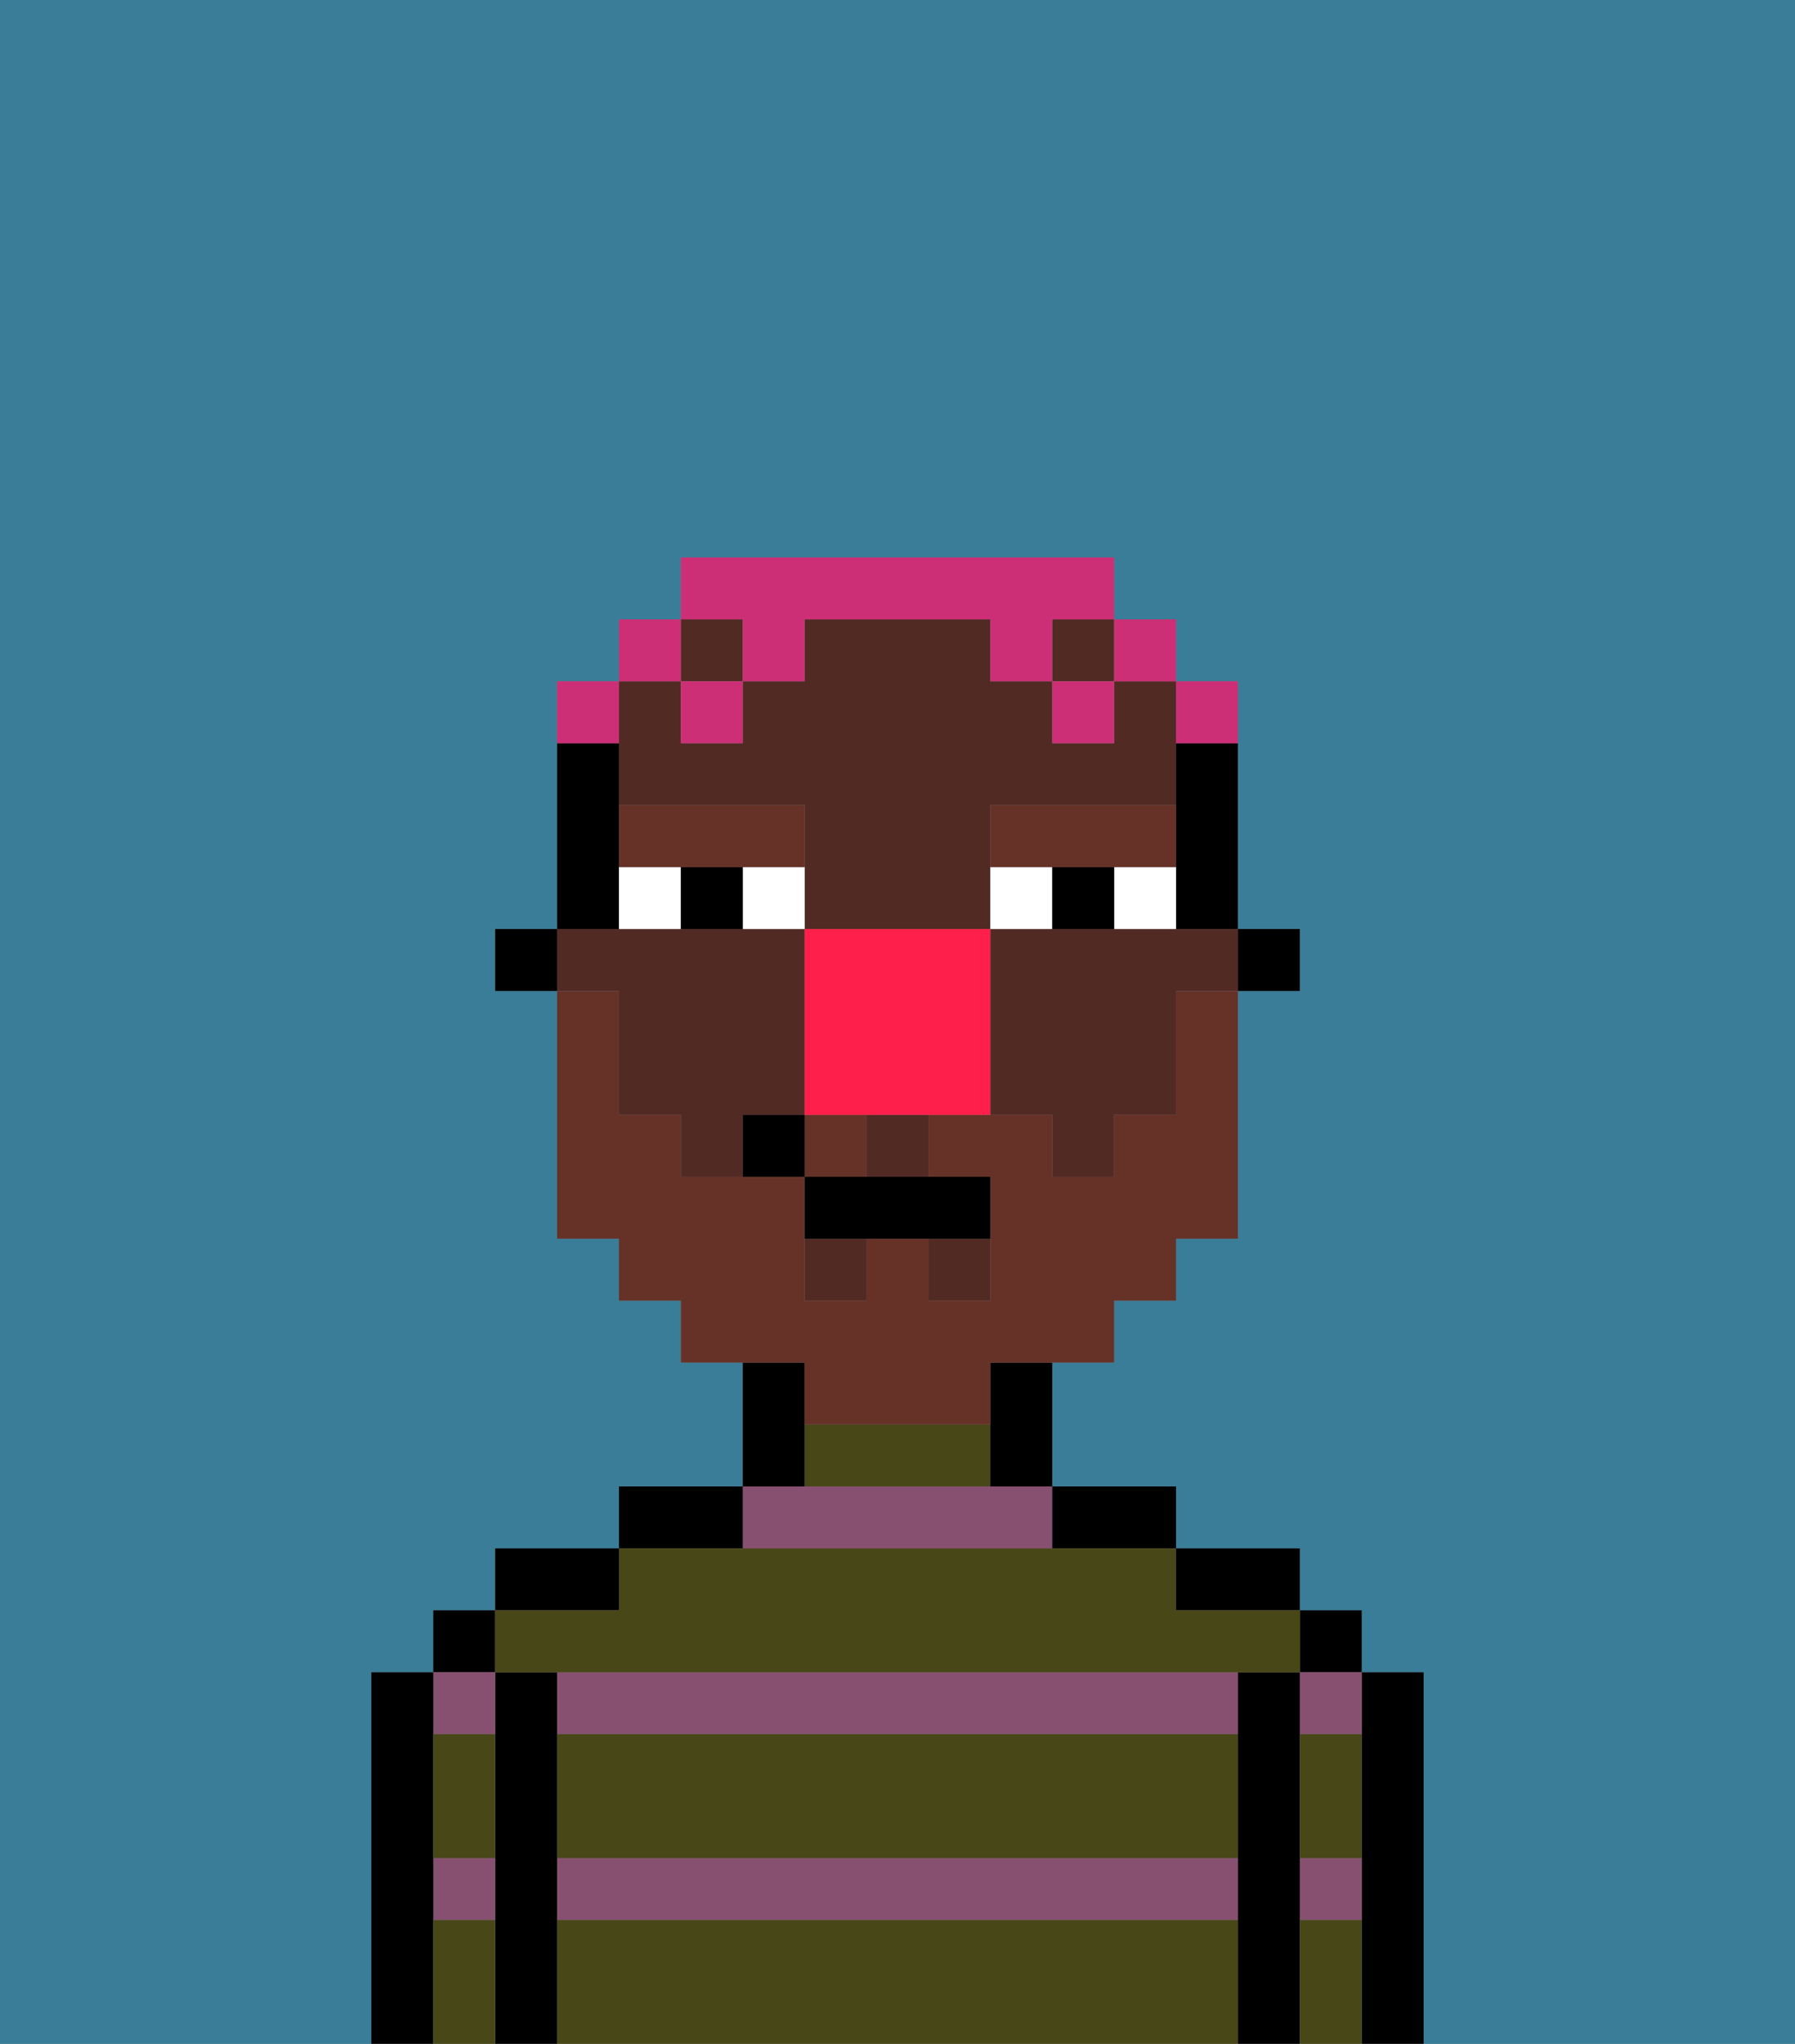 <svg xmlns="http://www.w3.org/2000/svg" viewBox="0 0 29 33"><rect x="0" y="0" width="29" height="33" fill="#808080" stroke="none"/><defs><style>polygon,rect,path{shape-rendering:crispedges;}.ja206-1{fill:#397d98;}.ja206-2{fill:#000000;}.ja206-3{fill:#875070;}.ja206-4{fill:#474718;}.ja206-5{fill:#512a24;}.ja206-6{fill:#ffffff;}.ja206-7{fill:#663228;}.ja206-8{fill:#663228;}.ja206-9{fill:#cc2f76;}.ja206-10{fill:#ff1f4a;}</style></defs><path class="ja206-1" d="M0,33H6V27H7V26H8V25h2V24h2V22H11V21H10V20H9V16H8V15H9V11h1V10h1V9h7v1h1v1h1v4h1v1H20v4H19v1H18v1H17v2h2v1h2v1h1v1h1v6h6V0H0Z"/><path class="ja206-2" d="M23,27H22v6h1V27Z"/><rect class="ja206-2" x="21" y="26" width="1" height="1"/><path class="ja206-3" d="M21,28h1V27H21Z"/><path class="ja206-3" d="M21,31h1V30H21Z"/><path class="ja206-2" d="M21,30V27H20v6h1V30Z"/><path class="ja206-2" d="M20,26h1V25H19v1Z"/><path class="ja206-3" d="M17,25V24H12v1Z"/><path class="ja206-3" d="M9,27v1H20V27H9Z"/><path class="ja206-3" d="M9,31H20V30H9Z"/><path class="ja206-2" d="M18,25h1V24H17v1Z"/><path class="ja206-2" d="M13,23V22H12v2h1Z"/><path class="ja206-2" d="M12,24H10v1h2Z"/><path class="ja206-2" d="M10,25H8v1h2Z"/><path class="ja206-2" d="M9,30V27H8v6H9V30Z"/><rect class="ja206-2" x="7" y="26" width="1" height="1"/><path class="ja206-3" d="M8,28V27H7v1Z"/><path class="ja206-3" d="M7,31H8V30H7Z"/><path class="ja206-2" d="M7,30V27H6v6H7V30Z"/><path class="ja206-4" d="M9,31v2H20V31Z"/><path class="ja206-4" d="M9,29v1H20V28H9Z"/><path class="ja206-4" d="M9,27H21V26H19V25H10v1H8v1Z"/><path class="ja206-4" d="M15,23H13v1h3V23Z"/><path class="ja206-4" d="M7,29v1H8V28H7Z"/><path class="ja206-4" d="M7,31v2H8V31Z"/><path class="ja206-4" d="M21,31v2h1V31Z"/><path class="ja206-4" d="M21,29v1h1V28H21Z"/><rect class="ja206-2" x="20" y="15" width="1" height="1"/><path class="ja206-2" d="M19,13v2h1V12H19Z"/><rect class="ja206-5" x="17" y="10" width="1" height="1"/><path class="ja206-5" d="M10,13h3v2h3V13h3V11H18v1H17V11H16V10H13v1H12v1H11V11H10v2Z"/><path class="ja206-5" d="M18,15H16v3h1v1h1V18h1V16h1V15H18Z"/><path class="ja206-5" d="M10,17v1h1v1h1V18h1V15H9v1h1Z"/><rect class="ja206-5" x="11" y="10" width="1" height="1"/><rect class="ja206-5" x="13" y="20" width="1" height="1"/><rect class="ja206-5" x="15" y="20" width="1" height="1"/><rect class="ja206-5" x="14" y="18" width="1" height="1"/><path class="ja206-2" d="M16,23v1h1V22H16Z"/><path class="ja206-2" d="M10,14V12H9v3h1Z"/><rect class="ja206-2" x="8" y="15" width="1" height="1"/><path class="ja206-6" d="M12,14v1h1V14Z"/><path class="ja206-6" d="M10,14v1h1V14Z"/><path class="ja206-6" d="M18,15h1V14H18Z"/><path class="ja206-6" d="M17,14H16v1h1Z"/><path class="ja206-2" d="M11,14v1h1V14Z"/><path class="ja206-2" d="M17,14v1h1V14Z"/><path class="ja206-7" d="M12,14h1V13H10v1h2Z"/><path class="ja206-7" d="M18,14h1V13H16v1h2Z"/><rect class="ja206-8" x="13" y="18" width="1" height="1"/><path class="ja206-8" d="M13,23h3V22h2V21h1V20h1V16H19v2H18v1H17V18H15v1h1v2H15V20H14v1H13V19H11V18H10V16H9v4h1v1h1v1h2Z"/><path class="ja206-2" d="M13,19v1h3V19H13Z"/><path class="ja206-2" d="M12,18v1h1V18Z"/><path class="ja206-9" d="M20,12V11H19v1Z"/><rect class="ja206-9" x="18" y="10" width="1" height="1"/><path class="ja206-9" d="M12,11h1V10h3v1h1V10h1V9H11v1h1Z"/><rect class="ja206-9" x="17" y="11" width="1" height="1"/><rect class="ja206-9" x="11" y="11" width="1" height="1"/><rect class="ja206-9" x="10" y="10" width="1" height="1"/><path class="ja206-9" d="M10,11H9v1h1Z"/><path class="ja206-10" d="M16,15H13v3h3V15Z"/></svg>